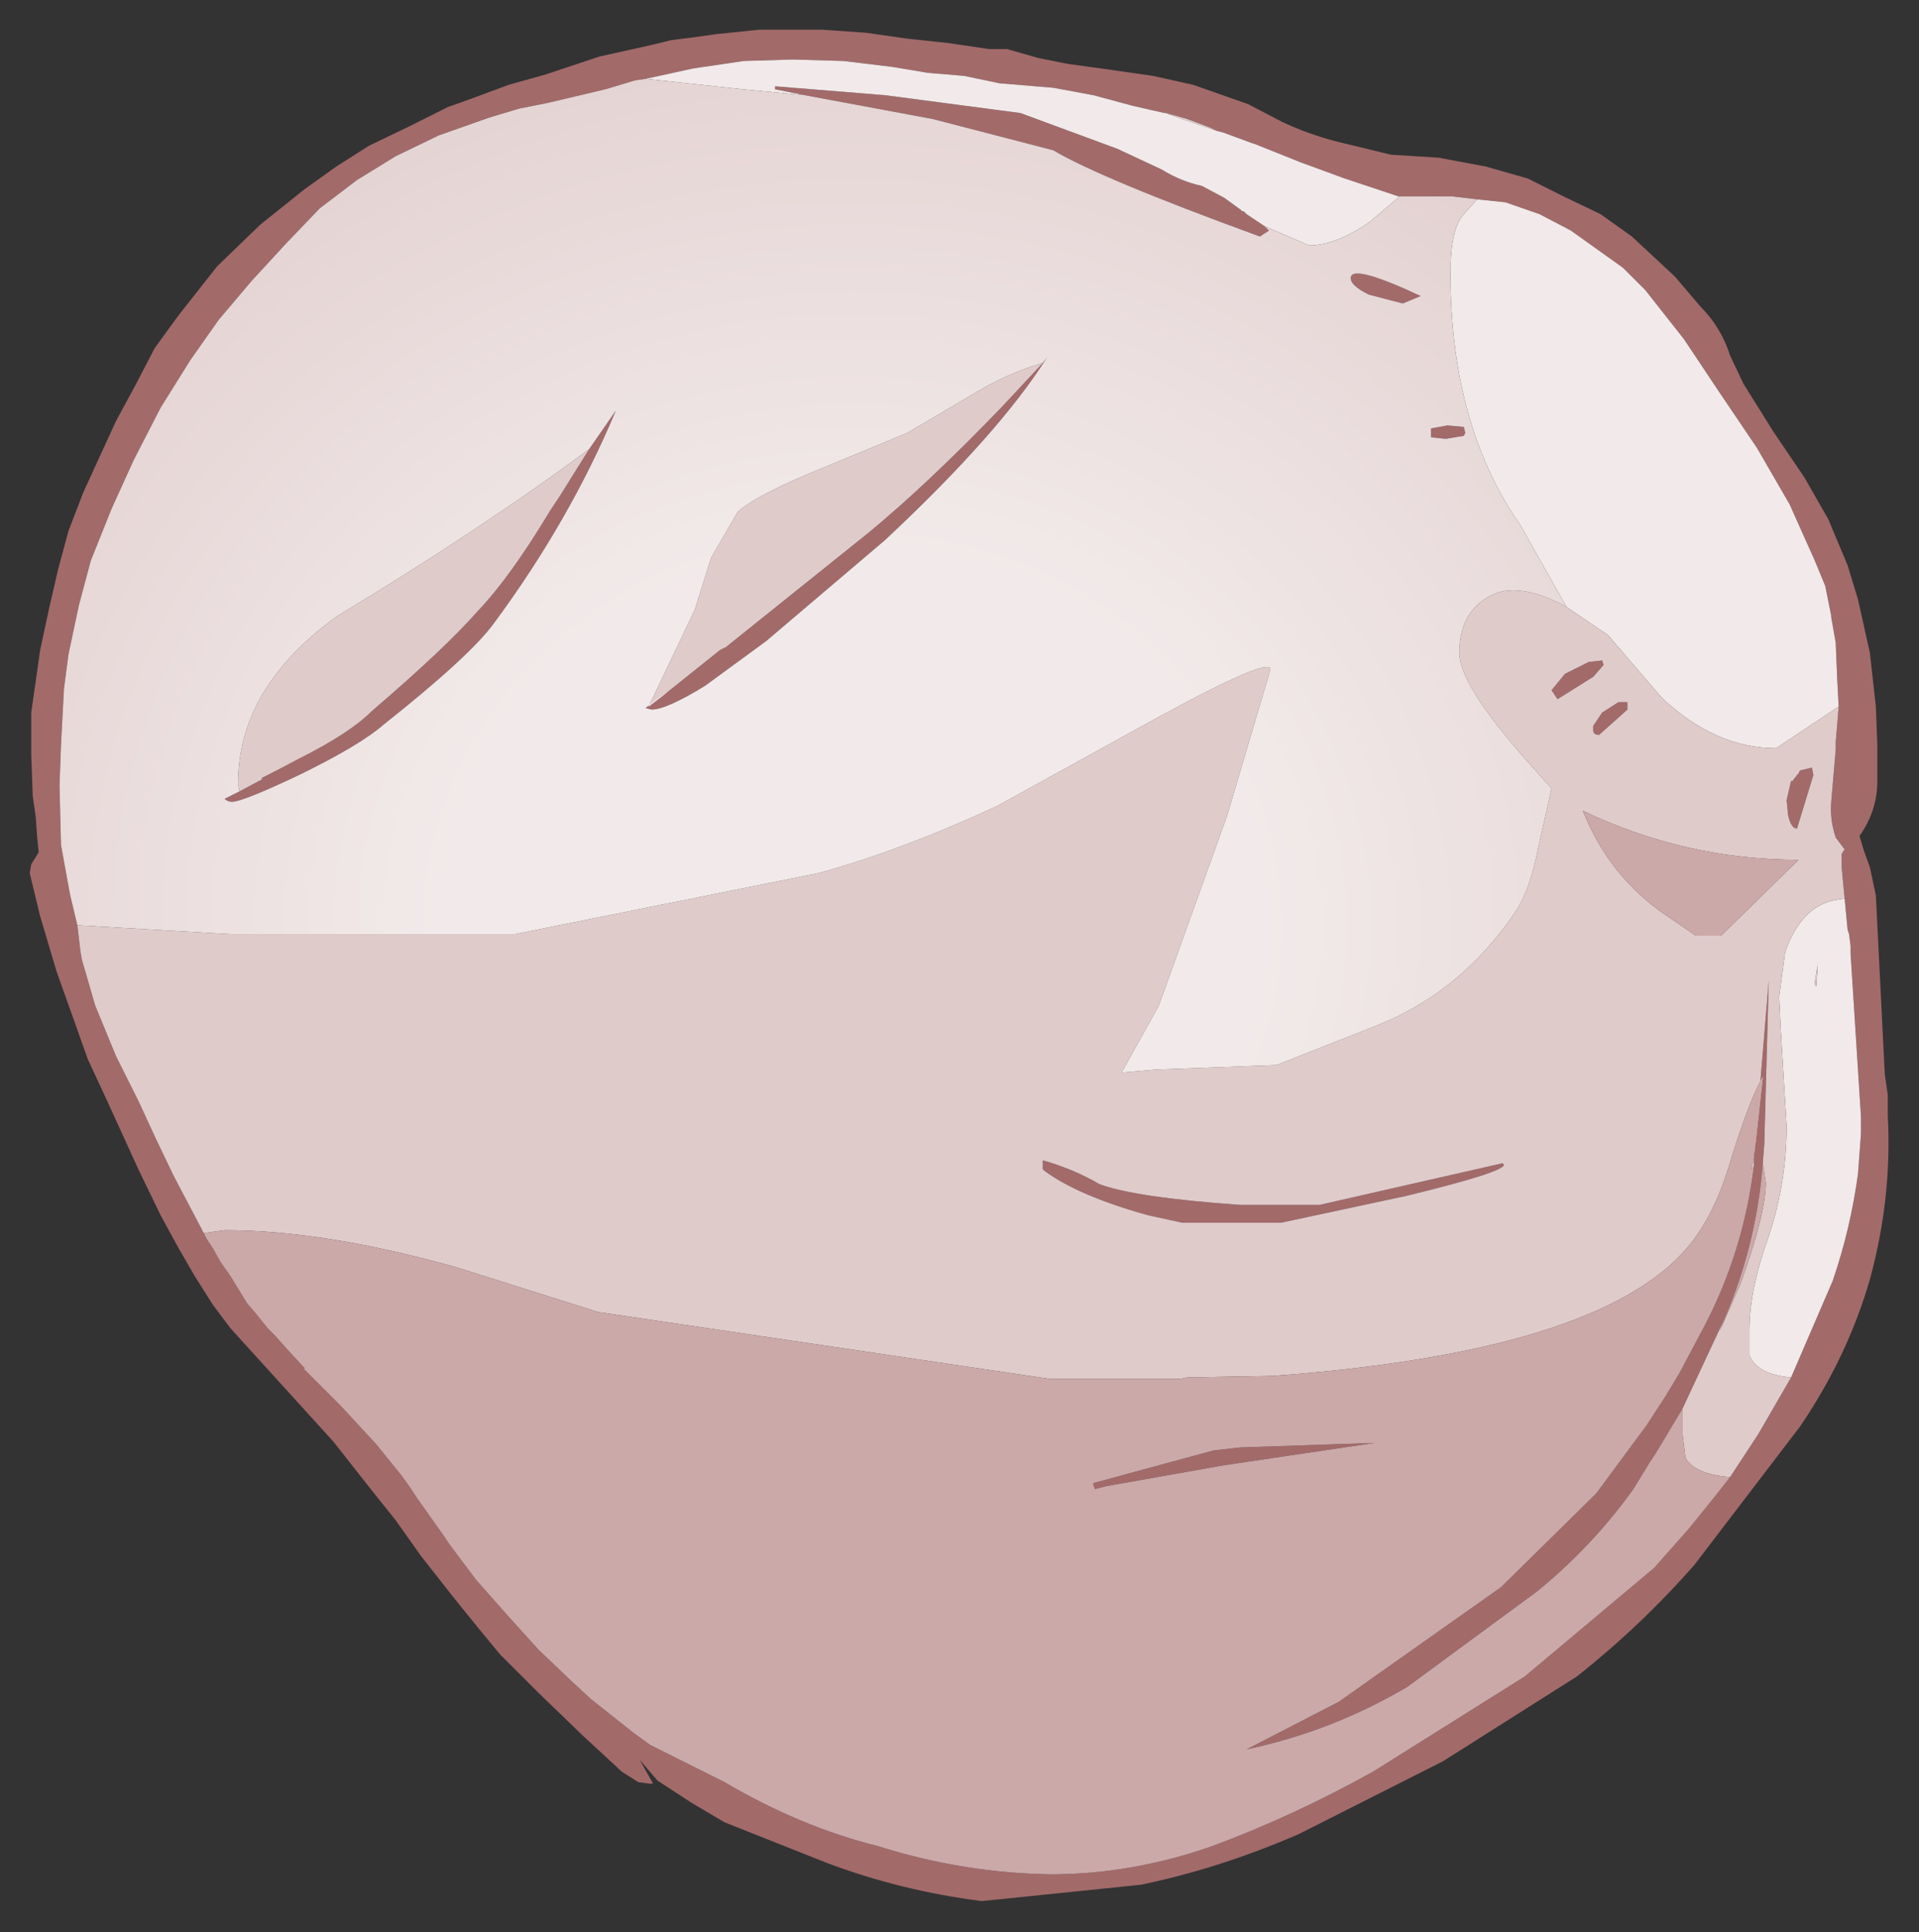 <?xml version="1.0" encoding="UTF-8" standalone="no"?>
<svg xmlns:xlink="http://www.w3.org/1999/xlink" height="64.95px" width="64.5px" xmlns="http://www.w3.org/2000/svg">
  <rect width="100%" height="100%" fill="#333333" stroke="none"/>
  <g transform="matrix(1.0, 0.0, 0.0, 1.0, 31.35, 30)">
    <path d="M11.15 -22.4 L11.3 -22.25 11.0 -22.05 Q5.65 -24.0 4.05 -24.95 L0.0 -26.0 -4.3 -26.8 -5.3 -27.0 -5.3 -27.1 -1.6 -26.8 2.95 -26.2 6.2 -25.0 7.7 -24.3 Q8.35 -23.9 9.05 -23.75 L9.8 -23.35 10.35 -22.95 10.4 -22.9 10.45 -22.9 10.55 -22.8 11.15 -22.4 M-9.65 -27.35 L-10.0 -27.3 -11.0 -27.0 -12.9 -26.55 -13.9 -26.35 -14.9 -26.05 -16.6 -25.45 -18.05 -24.75 -19.35 -23.95 -20.6 -23.0 -21.75 -21.8 -22.9 -20.55 -24.0 -19.25 -24.95 -17.9 -25.95 -16.3 -26.85 -14.55 -27.6 -12.9 -28.3 -11.15 -28.7 -9.65 -29.05 -8.0 -29.2 -6.85 -29.3 -4.95 -29.35 -3.6 -29.3 -1.6 -29.0 0.05 -28.75 1.1 -28.65 1.95 -28.6 2.25 -28.15 3.8 -27.45 5.5 -26.7 7.0 -26.1 8.3 -25.5 9.55 -25.0 10.5 -24.5 11.45 -24.4 11.65 -24.2 11.95 -23.95 12.4 -23.6 12.9 -23.05 13.8 -22.75 14.15 -22.35 14.65 -22.1 14.9 -21.7 15.35 -21.1 16.0 -21.15 16.0 -21.05 16.1 -20.35 16.8 -19.9 17.25 -18.7 18.55 -17.85 19.6 -17.6 19.95 -17.3 20.4 -16.45 21.6 -16.25 21.9 -15.35 23.1 -14.2 24.4 -13.25 25.45 -12.15 26.5 -11.5 27.1 -10.05 28.25 -9.5 28.65 -7.0 29.9 Q-4.45 31.4 -1.85 32.05 1.0 32.95 3.95 33.0 6.7 33.0 9.4 32.05 12.1 31.05 14.8 29.55 L19.9 26.35 24.25 22.7 25.4 21.4 26.25 20.35 26.8 19.65 27.75 18.2 28.85 16.3 30.25 13.05 Q30.85 11.3 31.1 9.45 L31.2 8.1 31.2 7.65 31.2 7.55 30.85 2.05 30.85 1.8 30.8 1.4 30.75 1.25 30.65 0.2 30.55 -0.85 30.55 -0.9 30.55 -1.3 30.65 -1.45 30.35 -1.85 Q30.15 -2.45 30.2 -3.05 L30.35 -4.8 30.35 -4.95 30.35 -5.05 30.45 -6.25 30.4 -7.2 30.35 -8.4 30.2 -9.25 30.2 -9.3 30.0 -10.3 29.65 -11.15 28.8 -13.05 27.7 -14.95 26.45 -16.8 25.25 -18.6 23.95 -20.25 23.2 -21.0 21.45 -22.25 20.4 -22.8 19.25 -23.2 18.3 -23.3 17.45 -23.4 15.7 -23.4 15.65 -23.4 13.85 -24.0 12.35 -24.55 10.85 -25.15 10.7 -25.2 9.75 -25.55 9.55 -25.6 9.35 -25.7 8.55 -26.0 7.85 -26.2 7.8 -26.2 7.35 -26.3 6.7 -26.45 5.4 -26.8 4.05 -27.05 2.25 -27.2 1.05 -27.45 -0.15 -27.55 -1.35 -27.75 -3.0 -27.95 -4.7 -28.0 -6.35 -27.95 -8.05 -27.7 -9.65 -27.35 M2.5 -28.35 L3.55 -28.05 4.55 -27.85 5.65 -27.7 7.4 -27.45 8.75 -27.15 10.6 -26.5 11.75 -25.9 Q12.6 -25.5 13.55 -25.25 L15.4 -24.8 17.0 -24.7 18.6 -24.4 20.0 -24.0 21.2 -23.4 22.45 -22.8 23.5 -22.05 24.95 -20.7 25.8 -19.7 Q26.5 -19.0 26.8 -18.05 L27.25 -17.1 28.25 -15.5 29.3 -13.95 30.1 -12.55 30.75 -11.0 31.1 -9.85 31.5 -8.05 31.7 -6.25 31.75 -4.95 31.75 -3.75 Q31.75 -2.75 31.15 -1.9 L31.3 -1.4 31.5 -0.85 31.7 0.1 32.0 6.1 32.1 6.8 32.1 7.5 Q32.25 10.25 31.5 13.0 30.75 15.6 29.15 17.95 L25.6 22.6 Q23.8 24.65 21.65 26.35 L17.15 29.2 12.3 31.65 Q9.65 32.8 7.0 33.35 L1.65 33.9 Q-1.1 33.55 -3.6 32.6 L-7.0 31.25 -8.1 30.6 -9.25 29.85 -9.85 29.15 -9.4 29.95 -9.55 29.95 -9.9 29.9 -10.45 29.55 -11.8 28.3 -13.25 26.9 -14.55 25.6 -15.25 24.75 -16.1 23.7 -17.2 22.3 -18.05 21.1 -18.85 20.1 -20.15 18.45 -23.6 14.65 -24.2 13.85 -24.8 12.9 -25.35 11.95 -25.95 10.85 -26.7 9.3 -27.75 7.0 -28.4 5.6 -28.95 4.05 -29.45 2.65 -30.0 0.8 -30.35 -0.65 -30.3 -0.95 -30.05 -1.35 -30.1 -1.85 -30.15 -2.55 -30.25 -3.25 -30.3 -4.65 -30.3 -6.05 -30.0 -8.15 -29.7 -9.55 -29.4 -10.85 -29.05 -12.15 -28.55 -13.45 -28.0 -14.65 -27.45 -15.85 -26.8 -17.05 -26.15 -18.3 -25.35 -19.4 -24.05 -21.05 -22.6 -22.45 -21.6 -23.25 -21.1 -23.65 -20.05 -24.4 -18.95 -25.1 -17.6 -25.75 -16.3 -26.4 -15.6 -26.65 -14.25 -27.15 -13.0 -27.5 -11.8 -27.9 -11.2 -28.1 -9.4 -28.5 -8.8 -28.65 -8.0 -28.75 -7.3 -28.85 -5.85 -29.0 -5.1 -29.0 -3.7 -29.0 -2.25 -28.9 -0.85 -28.7 0.55 -28.55 1.9 -28.35 2.5 -28.35 M15.8 -19.8 L14.65 -20.1 Q14.05 -20.4 14.05 -20.65 14.05 -21.15 16.4 -20.05 L15.8 -19.8 M17.3 -15.7 L17.85 -15.65 17.9 -15.45 17.85 -15.35 17.25 -15.25 16.75 -15.3 16.75 -15.6 17.3 -15.7 M-8.9 -6.75 L-7.15 -8.15 -6.95 -8.25 -2.15 -12.1 Q-0.15 -13.75 2.35 -16.35 L3.7 -17.8 3.85 -18.0 Q2.25 -15.45 -1.6 -11.85 L-5.6 -8.45 -7.65 -6.95 Q-8.95 -6.15 -9.45 -6.15 L-9.65 -6.2 Q-9.3 -6.5 -8.9 -6.75 M22.2 -7.25 L21.0 -6.5 20.8 -6.8 21.25 -7.35 22.05 -7.75 22.5 -7.8 22.55 -7.65 22.2 -7.25 M23.35 -6.4 L23.35 -6.15 22.4 -5.3 Q22.2 -5.3 22.2 -5.45 L22.2 -5.6 22.5 -6.05 23.05 -6.4 23.35 -6.4 M29.1 -4.0 L29.15 -4.1 29.55 -4.2 29.6 -3.95 29.05 -2.15 Q28.85 -2.15 28.75 -2.6 L28.7 -3.1 28.85 -3.75 28.9 -3.75 29.05 -3.95 29.1 -4.0 M26.6 14.35 L25.2 17.35 24.3 18.85 24.1 19.15 23.55 20.05 Q22.15 22.0 20.3 23.5 L15.95 26.7 Q13.4 28.2 10.55 28.8 L13.65 27.2 19.1 23.35 22.3 20.2 24.0 17.9 24.65 16.9 25.1 16.15 25.95 14.55 Q27.25 12.05 27.6 9.2 L27.6 9.0 28.1 2.95 27.95 8.45 27.9 9.1 Q27.7 11.65 26.75 14.0 L26.6 14.35 M13.0 10.5 L19.15 9.1 19.2 9.15 Q19.2 9.4 15.9 10.2 L11.7 11.1 8.4 11.1 7.25 10.85 Q4.9 10.2 3.75 9.35 L3.7 9.3 3.7 9.0 Q4.75 9.3 5.6 9.8 6.8 10.25 10.35 10.5 L13.0 10.5 M5.4 19.9 L5.4 19.85 9.45 18.75 10.35 18.65 14.85 18.5 9.8 19.25 5.85 19.95 5.45 20.05 5.4 19.9 M-11.55 -14.9 L-10.65 -16.2 Q-12.2 -12.5 -14.75 -9.05 -15.55 -7.95 -18.45 -5.65 -19.25 -4.95 -21.3 -3.95 -23.2 -3.05 -23.55 -3.05 -23.7 -3.05 -23.8 -3.15 L-23.3 -3.4 -22.55 -3.8 -22.55 -3.85 Q-22.05 -4.1 -21.3 -4.5 -19.6 -5.35 -18.85 -6.1 -16.4 -8.2 -15.3 -9.45 -14.2 -10.6 -12.85 -12.85 L-12.55 -13.3 -11.55 -14.9" fill="#a36a6a" fill-rule="evenodd" stroke="none"/>
    <path d="M-4.3 -26.8 L-6.4 -27.0 -9.65 -27.35 -8.05 -27.7 -6.35 -27.95 -4.7 -28.0 -3.0 -27.95 -1.35 -27.75 -0.15 -27.55 1.05 -27.45 2.25 -27.2 4.05 -27.05 5.4 -26.8 6.7 -26.45 7.35 -26.3 7.8 -26.2 7.85 -26.2 7.95 -26.15 9.55 -25.6 9.75 -25.55 10.7 -25.2 10.85 -25.15 12.35 -24.55 13.85 -24.0 15.65 -23.4 15.7 -23.4 14.7 -22.55 Q13.55 -21.75 12.65 -21.75 11.85 -22.1 11.15 -22.4 L10.55 -22.8 10.45 -22.9 10.4 -22.9 10.35 -22.95 9.8 -23.35 9.05 -23.75 Q8.35 -23.9 7.7 -24.3 L6.2 -25.0 2.95 -26.2 -1.6 -26.8 -5.3 -27.1 -5.3 -27.0 -4.3 -26.8 M21.3 -9.6 L19.75 -12.35 Q17.4 -15.7 17.4 -20.85 17.4 -22.3 17.85 -22.8 L18.3 -23.3 19.25 -23.2 20.4 -22.8 21.45 -22.25 23.2 -21.0 23.95 -20.25 25.25 -18.6 26.45 -16.8 27.7 -14.95 28.8 -13.05 29.65 -11.15 30.0 -10.3 30.2 -9.3 30.2 -9.25 30.35 -8.4 30.4 -7.2 30.45 -6.25 28.35 -4.85 Q26.3 -4.85 24.5 -6.55 L22.7 -8.65 21.3 -9.6 M30.65 0.2 L30.75 1.25 30.8 1.4 30.85 1.8 30.85 2.05 31.2 7.55 31.2 7.65 31.2 8.1 31.1 9.45 Q30.85 11.3 30.25 13.05 L28.85 16.3 Q27.7 16.2 27.45 15.55 L27.45 14.7 Q27.45 13.35 28.1 11.55 28.7 9.75 28.7 7.85 L28.5 4.55 28.45 3.5 28.65 2.0 Q29.2 0.45 30.35 0.25 L30.65 0.2 M29.65 3.0 L29.65 3.1 29.7 3.15 29.75 2.35 29.75 2.4 29.65 3.0" fill="#f2eaea" fill-rule="evenodd" stroke="none"/>
    <path d="M-28.75 1.1 L-23.6 1.4 -14.05 1.4 -3.85 -0.65 Q-1.1 -1.4 2.15 -2.9 L7.5 -5.85 Q11.35 -7.95 11.35 -7.5 L9.9 -2.6 7.6 3.8 6.35 6.05 7.5 5.95 11.55 5.8 14.85 4.5 Q17.8 3.35 19.65 0.55 20.1 -0.2 20.35 -1.5 L20.8 -3.5 19.95 -4.45 Q17.7 -7.0 17.7 -8.05 17.7 -9.4 18.7 -9.95 19.65 -10.5 21.3 -9.6 L22.7 -8.65 24.5 -6.55 Q26.3 -4.85 28.35 -4.85 L30.45 -6.25 30.35 -5.05 30.35 -4.95 30.35 -4.8 30.2 -3.05 Q30.15 -2.45 30.35 -1.85 L30.65 -1.45 30.55 -1.3 30.55 -0.9 30.55 -0.85 30.65 0.2 30.35 0.25 Q29.2 0.45 28.65 2.0 L28.45 3.5 28.5 4.55 28.7 7.85 Q28.7 9.75 28.1 11.55 27.45 13.35 27.45 14.7 L27.45 15.55 Q27.7 16.2 28.85 16.3 L27.75 18.2 26.8 19.65 Q25.6 19.55 25.3 19.0 L25.2 18.2 25.2 17.35 26.6 14.35 26.45 14.75 27.15 13.15 Q28.0 10.8 28.0 9.75 L27.9 9.1 27.95 8.45 28.1 2.95 27.6 9.0 27.6 9.2 27.5 9.3 27.6 8.95 27.9 6.2 Q27.5 6.85 26.85 8.9 26.3 10.85 25.35 11.95 22.35 15.45 11.4 16.25 L8.55 16.3 8.3 16.35 3.95 16.35 -11.25 14.1 -16.0 12.6 Q-20.45 11.35 -23.8 11.35 L-24.5 11.45 -25.0 10.5 -25.5 9.55 -26.1 8.3 -26.7 7.0 -27.45 5.5 -28.15 3.8 -28.6 2.25 -28.65 1.95 -28.75 1.1 M3.7 -17.8 L2.35 -16.35 Q-0.15 -13.75 -2.15 -12.1 L-6.95 -8.25 -7.15 -8.15 -8.9 -6.75 -9.55 -6.25 -8.0 -9.5 -7.45 -11.25 -6.55 -12.8 Q-5.85 -13.4 -3.75 -14.25 L-0.85 -15.45 1.35 -16.75 Q2.5 -17.45 3.7 -17.8 M22.2 -7.25 L22.55 -7.65 22.5 -7.8 22.05 -7.75 21.25 -7.35 20.8 -6.8 21.0 -6.5 22.2 -7.25 M23.35 -6.4 L23.05 -6.4 22.5 -6.05 22.2 -5.6 22.2 -5.45 Q22.2 -5.3 22.4 -5.3 L23.35 -6.15 23.35 -6.4 M29.1 -4.0 L29.05 -3.95 28.9 -3.75 28.85 -3.75 28.7 -3.1 28.75 -2.6 Q28.85 -2.15 29.05 -2.15 L29.6 -3.95 29.55 -4.2 29.15 -4.1 29.1 -4.0 M21.85 -2.75 Q22.75 -0.5 24.7 0.8 L25.65 1.45 26.5 1.45 29.1 -1.1 Q25.3 -1.1 21.85 -2.75 M29.65 3.0 L29.75 2.4 29.75 2.35 29.7 3.15 29.65 3.1 29.65 3.0 M13.0 10.5 L10.35 10.5 Q6.8 10.25 5.6 9.8 4.75 9.3 3.7 9.0 L3.7 9.3 3.75 9.35 Q4.9 10.2 7.25 10.85 L8.4 11.1 11.7 11.1 15.9 10.2 Q19.2 9.4 19.2 9.15 L19.15 9.1 13.0 10.5 M-23.3 -3.4 L-23.35 -3.65 Q-23.35 -6.9 -20.0 -9.3 -15.2 -12.2 -11.55 -14.9 L-12.55 -13.3 -12.85 -12.85 Q-14.2 -10.6 -15.3 -9.45 -16.4 -8.2 -18.85 -6.1 -19.6 -5.35 -21.3 -4.5 -22.05 -4.1 -22.55 -3.85 L-22.55 -3.8 -23.3 -3.4" fill="#e0cbcb" fill-rule="evenodd" stroke="none"/>
    <path d="M26.8 19.65 L26.25 20.35 25.4 21.4 24.25 22.7 19.9 26.35 14.8 29.55 Q12.1 31.05 9.4 32.05 6.7 33.0 3.95 33.0 1.0 32.95 -1.85 32.05 -4.45 31.4 -7.0 29.9 L-9.5 28.65 -10.05 28.25 -11.5 27.1 -12.15 26.5 -13.25 25.45 -14.2 24.4 -15.35 23.1 -16.25 21.9 -16.45 21.6 -17.3 20.4 -17.6 19.95 -17.85 19.6 -18.7 18.55 -19.9 17.25 -20.35 16.8 -21.05 16.1 -21.15 16.0 -21.1 16.0 -21.7 15.35 -22.1 14.9 -22.35 14.65 -22.75 14.15 -23.05 13.8 -23.6 12.9 -23.95 12.4 -24.2 11.95 -24.4 11.65 -24.5 11.45 -23.8 11.35 Q-20.45 11.35 -16.0 12.6 L-11.25 14.1 3.95 16.35 8.3 16.35 8.55 16.3 11.4 16.25 Q22.35 15.45 25.35 11.95 26.3 10.85 26.85 8.9 27.5 6.85 27.9 6.2 L27.6 8.95 27.5 9.3 27.6 9.2 Q27.25 12.05 25.95 14.55 L25.1 16.15 24.65 16.9 24.0 17.9 22.3 20.2 19.1 23.35 13.65 27.2 10.55 28.8 Q13.4 28.2 15.95 26.7 L20.3 23.5 Q22.15 22.0 23.55 20.05 L24.1 19.15 24.3 18.85 25.2 17.35 25.2 18.2 25.3 19.0 Q25.6 19.55 26.8 19.65 M21.85 -2.75 Q25.3 -1.1 29.1 -1.1 L26.5 1.45 25.65 1.45 24.7 0.8 Q22.75 -0.5 21.85 -2.75 M27.9 9.1 L28.0 9.75 Q28.0 10.8 27.15 13.15 L26.45 14.75 26.6 14.35 26.75 14.0 Q27.7 11.65 27.9 9.1 M5.4 19.9 L5.45 20.05 5.85 19.95 9.8 19.25 14.85 18.5 10.35 18.65 9.45 18.75 5.4 19.85 5.4 19.9" fill="#cca9a9" fill-rule="evenodd" stroke="none"/>
    <path d="M-4.3 -26.8 L0.0 -26.0 4.05 -24.95 Q5.65 -24.0 11.0 -22.05 L11.3 -22.25 11.15 -22.4 Q11.85 -22.1 12.65 -21.75 13.55 -21.75 14.7 -22.55 L15.7 -23.4 17.45 -23.4 18.3 -23.3 17.85 -22.8 Q17.4 -22.3 17.4 -20.85 17.4 -15.7 19.75 -12.35 L21.3 -9.6 Q19.65 -10.5 18.7 -9.95 17.7 -9.4 17.7 -8.05 17.7 -7.0 19.95 -4.45 L20.8 -3.5 20.35 -1.5 Q20.1 -0.2 19.65 0.55 17.8 3.35 14.85 4.5 L11.55 5.8 7.5 5.95 6.35 6.05 7.6 3.8 9.9 -2.6 11.35 -7.5 Q11.35 -7.95 7.5 -5.85 L2.15 -2.9 Q-1.1 -1.4 -3.85 -0.65 L-14.05 1.4 -23.6 1.4 -28.75 1.1 -29.0 0.05 -29.3 -1.6 -29.35 -3.6 -29.3 -4.95 -29.2 -6.85 -29.05 -8.0 -28.7 -9.65 -28.3 -11.15 -27.6 -12.9 -26.85 -14.55 -25.95 -16.3 -24.95 -17.9 -24.0 -19.25 -22.9 -20.55 -21.75 -21.8 -20.6 -23.0 -19.35 -23.95 -18.05 -24.75 -16.6 -25.45 -14.9 -26.05 -13.9 -26.35 -12.9 -26.55 -11.0 -27.0 -10.0 -27.3 -9.65 -27.35 -6.4 -27.0 -4.3 -26.8 M7.85 -26.2 L8.55 -26.0 9.35 -25.7 9.55 -25.6 7.95 -26.15 7.85 -26.2 M17.3 -15.7 L16.75 -15.6 16.75 -15.3 17.25 -15.25 17.85 -15.35 17.9 -15.45 17.85 -15.65 17.3 -15.7 M15.8 -19.8 L16.4 -20.05 Q14.05 -21.15 14.05 -20.65 14.05 -20.4 14.65 -20.1 L15.8 -19.8 M3.7 -17.8 Q2.5 -17.45 1.35 -16.75 L-0.85 -15.45 -3.75 -14.25 Q-5.85 -13.4 -6.55 -12.8 L-7.45 -11.25 -8.0 -9.5 -9.55 -6.25 -8.9 -6.75 Q-9.3 -6.5 -9.65 -6.2 L-9.45 -6.15 Q-8.95 -6.15 -7.65 -6.95 L-5.6 -8.45 -1.6 -11.85 Q2.25 -15.45 3.85 -18.0 L3.7 -17.8 M-23.3 -3.4 L-23.8 -3.15 Q-23.7 -3.05 -23.55 -3.05 -23.2 -3.05 -21.3 -3.95 -19.25 -4.95 -18.45 -5.65 -15.55 -7.95 -14.75 -9.05 -12.2 -12.5 -10.65 -16.2 L-11.55 -14.9 Q-15.2 -12.2 -20.0 -9.3 -23.35 -6.9 -23.35 -3.65 L-23.3 -3.4" fill="url(#gradient0)" fill-rule="evenodd" stroke="none"/>
  </g>
  <defs>
    <radialGradient cx="0" cy="0" gradientTransform="matrix(0.048, 0.0, 0.0, 0.044, -2.7, 1.1)" gradientUnits="userSpaceOnUse" id="gradient0" r="819.2" spreadMethod="pad">
      <stop offset="0.349" stop-color="#f2eaea"></stop>
      <stop offset="1.0" stop-color="#e0cbcb"></stop>
    </radialGradient>
  </defs>
</svg>